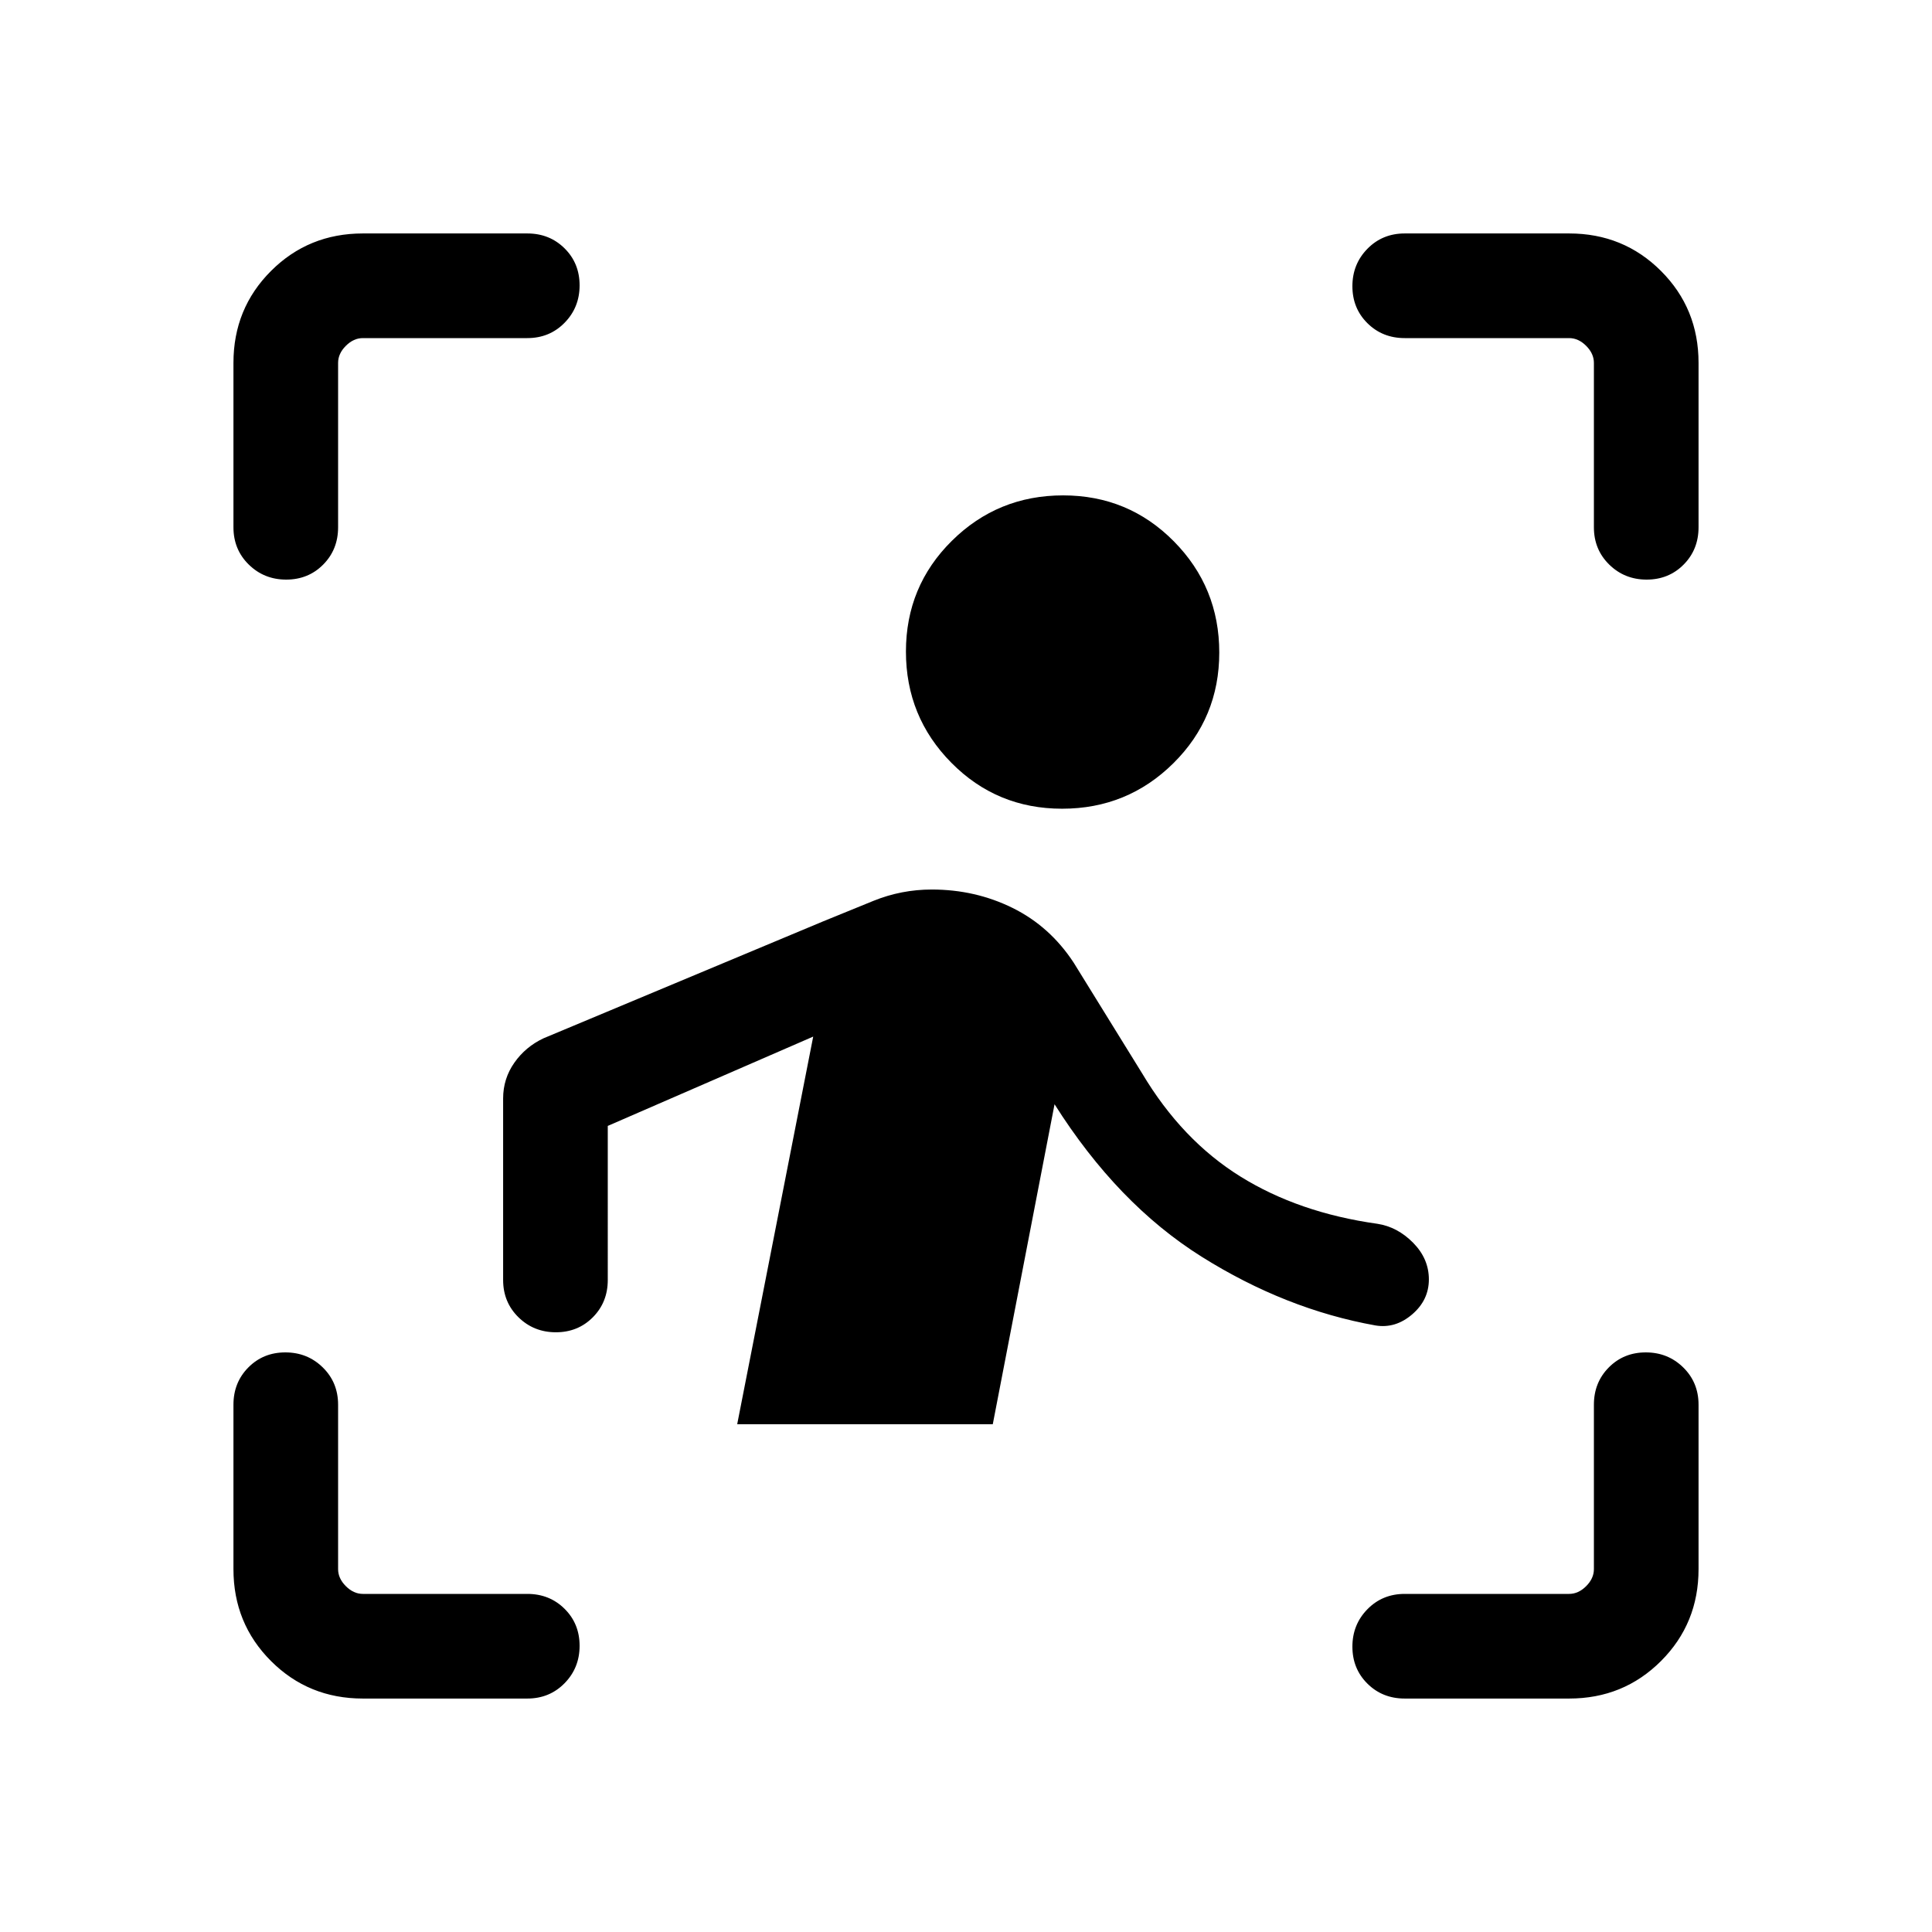 <svg xmlns="http://www.w3.org/2000/svg" height="20" viewBox="0 -960 960 960" width="20"><path d="M116.001-697.999v-81.692q0-27.008 18.65-45.658 18.65-18.65 45.658-18.65h81.692q11.069 0 18.534 7.405Q288-829.189 288-818.21q0 10.98-7.465 18.595Q273.07-792 262.001-792h-81.692q-4.616 0-8.463 3.846-3.846 3.847-3.846 8.463v81.692q0 11.069-7.405 18.534Q153.191-672 142.211-672q-10.979 0-18.594-7.465-7.616-7.465-7.616-18.534Zm64.308 581.998q-27.008 0-45.658-18.65-18.65-18.65-18.65-45.658v-81.692q0-11.069 7.405-18.534Q130.811-288 141.79-288q10.98 0 18.595 7.465Q168-273.07 168-262.001v81.692q0 4.616 3.846 8.463 3.847 3.846 8.463 3.846h81.692q11.069 0 18.534 7.405Q288-153.191 288-142.211q0 10.979-7.465 18.594-7.465 7.616-18.534 7.616h-81.692Zm599.382 0h-81.692q-11.069 0-18.534-7.405Q672-130.811 672-141.79q0-10.98 7.465-18.595Q686.93-168 697.999-168h81.692q4.616 0 8.463-3.846 3.846-3.847 3.846-8.463v-81.692q0-11.069 7.405-18.534Q806.809-288 817.789-288q10.979 0 18.594 7.465 7.616 7.465 7.616 18.534v81.692q0 27.008-18.65 45.658-18.65 18.65-45.658 18.65ZM792-697.999v-81.692q0-4.616-3.846-8.463-3.847-3.846-8.463-3.846h-81.692q-11.069 0-18.534-7.405Q672-806.809 672-817.789q0-10.979 7.465-18.594 7.465-7.616 18.534-7.616h81.692q27.008 0 45.658 18.65 18.65 18.65 18.65 45.658v81.692q0 11.069-7.405 18.534Q829.189-672 818.21-672q-10.98 0-18.595-7.465Q792-686.93 792-697.999ZM527.752-558.154q-32.444 0-55.021-22.825-22.577-22.824-22.577-55.269 0-32.444 22.825-55.021 22.824-22.577 55.269-22.577 32.444 0 55.021 22.825 22.577 22.824 22.577 55.269 0 32.444-22.825 55.021-22.824 22.577-55.269 22.577Zm-34.445 305.845H366.309l37.769-192.615-102.079 44.385V-324q0 11.069-7.404 18.534-7.405 7.465-18.384 7.465-10.98 0-18.595-7.465-7.615-7.465-7.615-18.534v-90.154q0-9.846 5.573-17.785 5.574-7.939 14.504-12.137l138.692-58q11.384-4.693 25.269-10.308 13.884-5.615 28.961-5.615 21.623 0 40.158 9.153 18.534 9.154 30.38 27.231l34 55q19.769 33.154 48.769 51.193 29 18.038 68.095 23.514 9.982 1.524 17.79 9.447 7.807 7.923 7.807 18.192t-8.307 17.384q-8.308 7.115-18.176 5.5-44.747-8-86.478-34.193Q555.307-361.77 524-411.31l-30.693 159.001Z"/></svg>